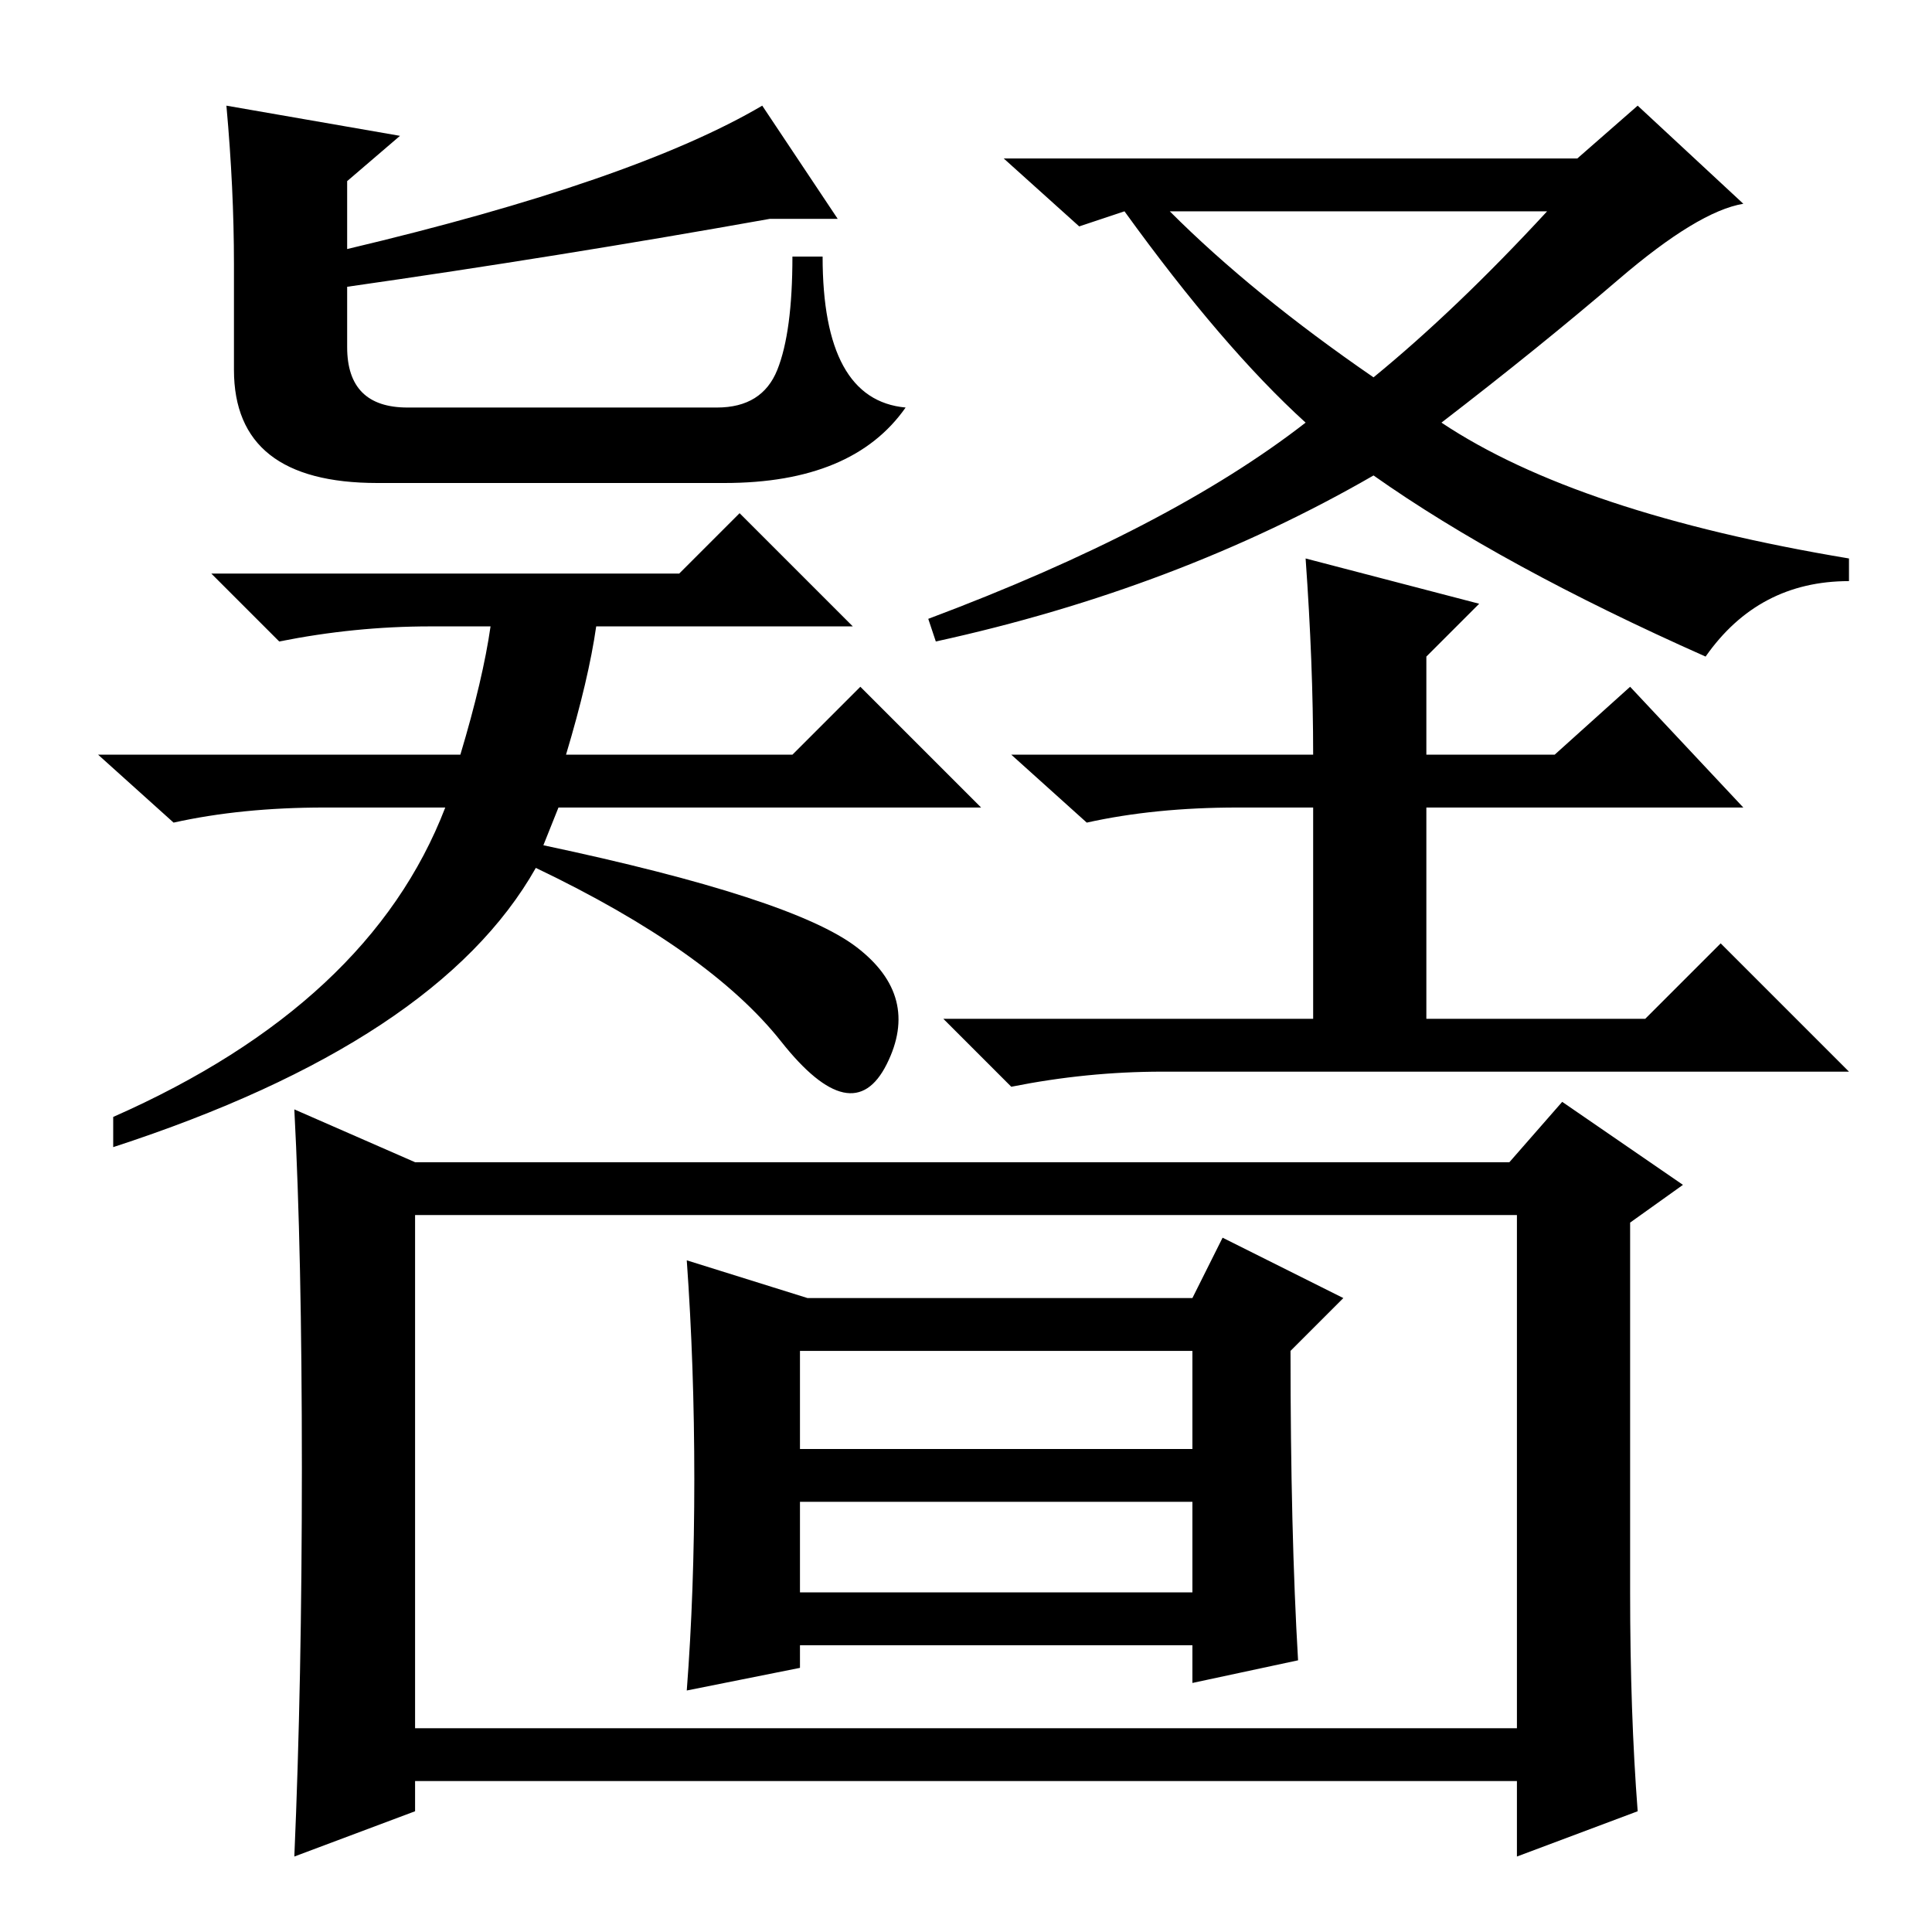 <?xml version="1.0" standalone="no"?>
<!DOCTYPE svg PUBLIC "-//W3C//DTD SVG 1.1//EN" "http://www.w3.org/Graphics/SVG/1.1/DTD/svg11.dtd" >
<svg xmlns="http://www.w3.org/2000/svg" xmlns:xlink="http://www.w3.org/1999/xlink" version="1.1" viewBox="0 -36 256 256">
  <g transform="matrix(1 0 0 -1 0 220)">
   <path fill="currentColor"
d="M53 238l-7 -6v-9q38 9 55 19l10 -15h-9q-28 -5 -56 -9v-8q0 -8 8 -8h41q6 0 8 5t2 15h4q0 -19 11 -20q-7 -10 -24 -10h-46q-19 0 -19 15v14q0 10 -1 21zM71 141q-13 -23 -56 -37v4q34 15 44 41h-16q-11 0 -20 -2l-10 9h48q3 10 4 17h-8q-10 0 -20 -2l-9 9h62l8 8l15 -15
h-34q-1 -7 -4 -17h30l9 9l16 -16h-56l-2 -5q33 -7 41.5 -13.5t4 -15.5t-14 3t-32.5 23zM209 235l8 7l14 -13q-6 -1 -16.5 -10t-23.5 -19q18 -12 54 -18v-3q-12 0 -19 -10q-27 12 -44 24q-26 -15 -58 -22l-1 3q32 12 50 26q-11 10 -24 28l-6 -2l-10 9h76zM182 206q11 9 23 22
h-50q11 -11 27 -22zM173 182l23 -6l-7 -7v-13h17l10 9l15 -16h-42v-28h29l10 10l17 -17h-91q-10 0 -20 -2l-9 9h49v28h-10q-11 0 -20 -2l-10 9h40q0 12 -1 26zM55 27h146v68h-146v-68zM40 61.5q0 28.5 -1 47.5l16 -7h145l7 8l16 -11l-7 -5v-49q0 -16 1 -29l-16 -6v10h-146
v-4l-16 -6q1 23 1 51.5zM92 60q0 15 -1 29l16 -5h51l4 8l16 -8l-7 -7q0 -24 1 -41l-14 -3v5h-52v-3l-15 -3q1 13 1 28zM106 64h52v13h-52v-13zM106 45h52v12h-52v-12z" />
  </g>

</svg>
